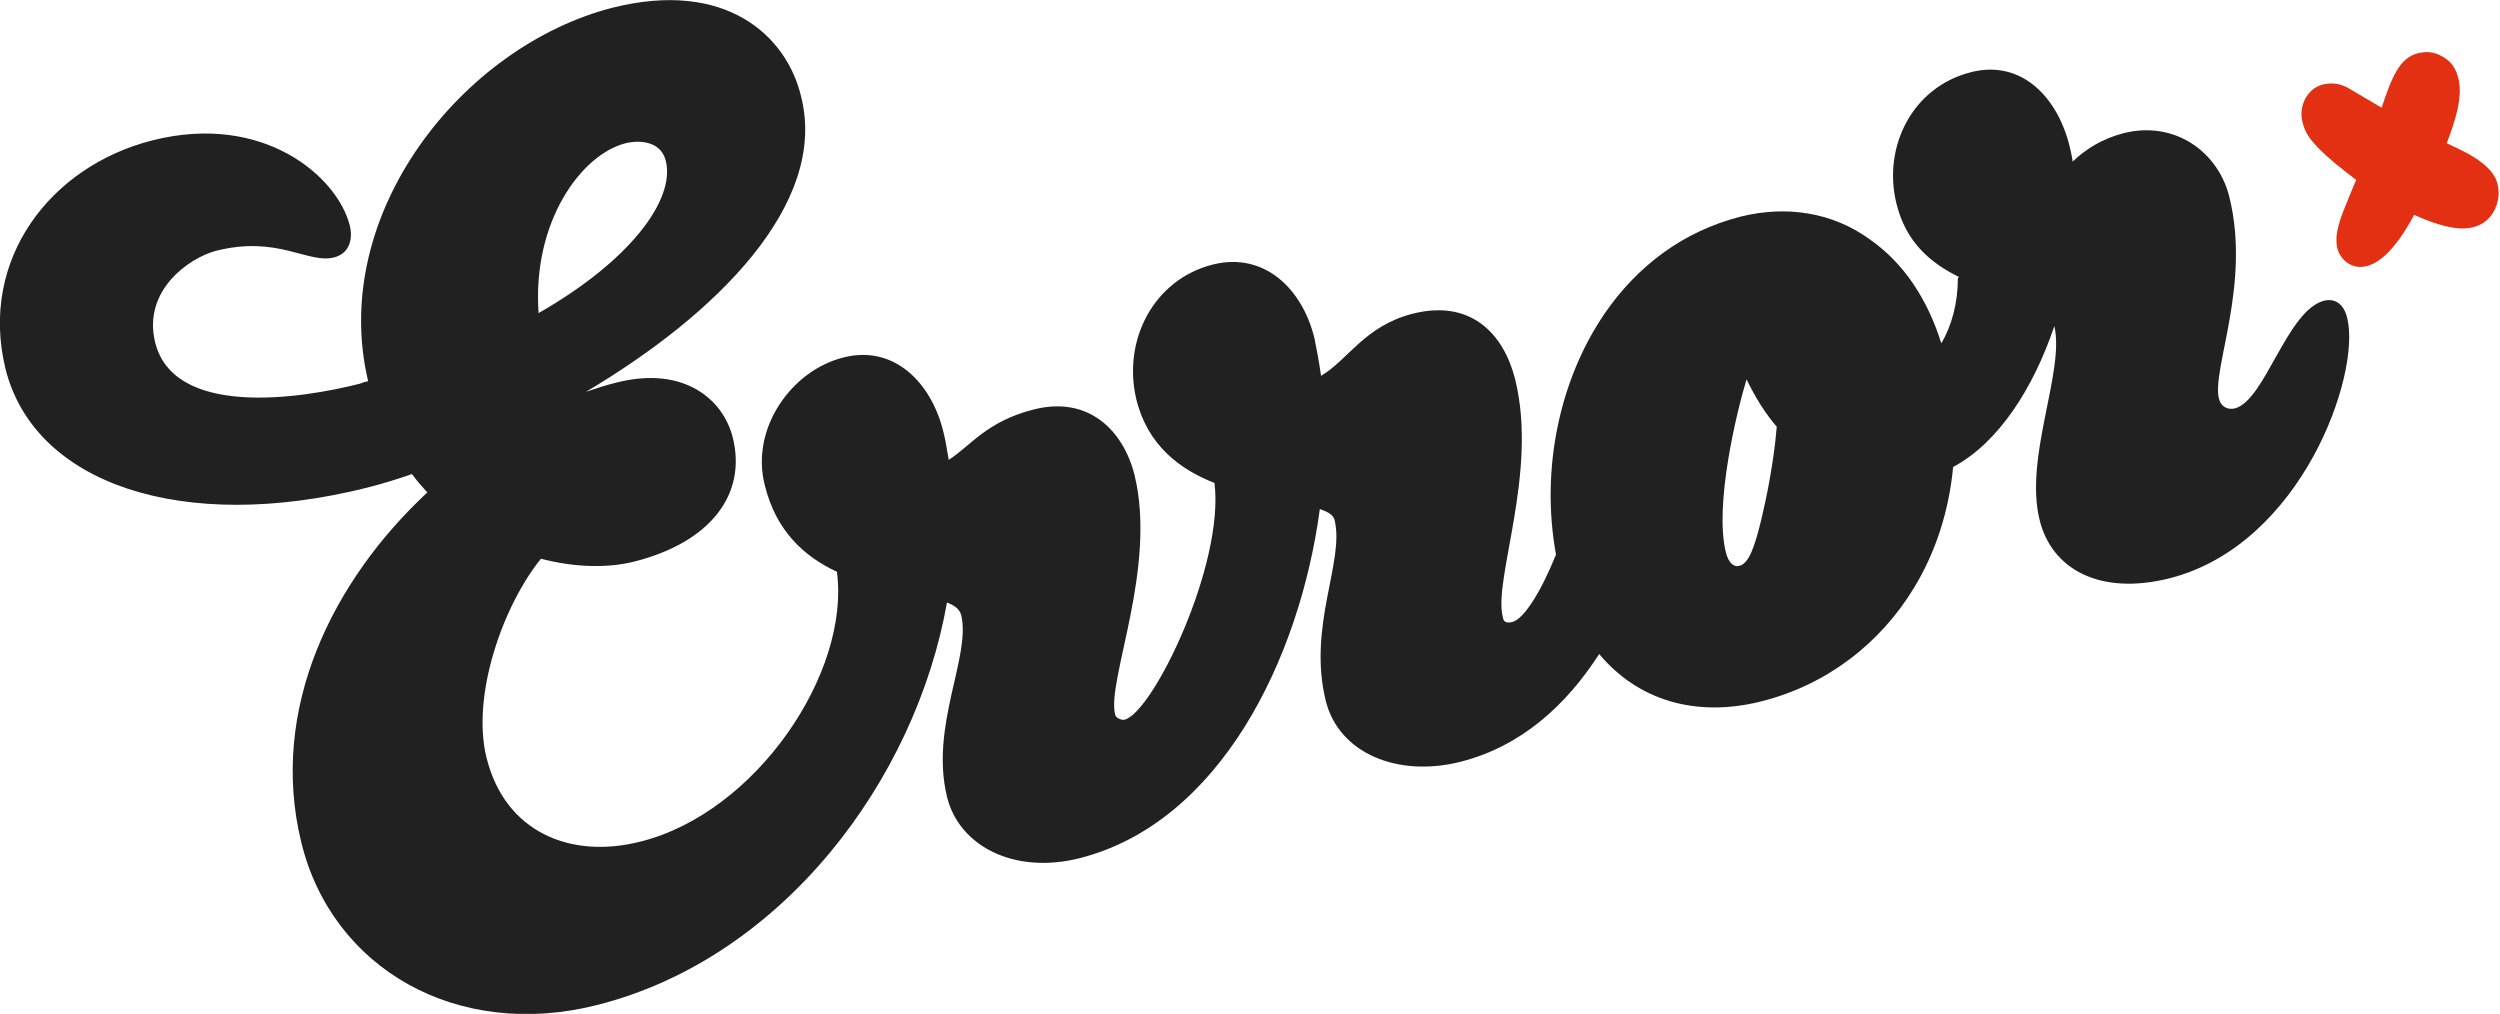 <?xml version="1.0" encoding="utf-8"?>
<!-- Generator: Adobe Illustrator 19.1.0, SVG Export Plug-In . SVG Version: 6.00 Build 0)  -->
<svg version="1.1" id="Layer_1" xmlns="http://www.w3.org/2000/svg" xmlns:xlink="http://www.w3.org/1999/xlink" x="0px" y="0px"
	 width="422.4px" height="171.3px" viewBox="-209 212 422.4 171.3" style="enable-background:new -209 212 422.4 171.3;"
	 xml:space="preserve">
<style type="text/css">
	.st0{fill:#E32F12;}
	.st1{fill:#222122;}
</style>
<g>
	<path class="st0" d="M204.4,236.2c1.5-3.9,2.7-7.8,2-10.8c-0.4-1.7-1.1-3.1-3.2-4.1c-1.3-0.6-2.3-0.6-3.7-0.3
		c-3.1,0.8-4.4,4.1-6.1,9.2l-5.6-3.3c-1.4-0.8-2.8-1-4.4-0.6c-2.7,0.7-4,3.8-3.4,6.2c0.4,1.8,1.2,2.9,2.4,4.2c2.1,2.2,5,4.4,6.7,5.7
		c0,0-1.4,3.3-2.1,5.1c-1,2.6-1.5,4.5-1.1,6.4c0.5,1.9,2.1,3.2,3.9,3.2c2.9,0,6-3,9.1-8.8c2.4,1.1,5.6,2.3,8.2,2.3
		c3.7,0,5.1-2.4,5.5-3.4c0.6-1.3,0.7-2.7,0.4-4C212.3,239.6,206.9,237.4,204.4,236.2"/>
	<path class="st1" d="M183.7,262.8c-6.3,1.6-10,16.9-15.1,18.2c-1.2,0.3-2.4-0.3-2.7-1.7c-1.2-4.9,5.4-19.2,1.8-33.9
		c-1.8-7.6-9.1-13.1-17.9-10.9c-3.8,1-6.5,2.8-8.6,4.8c-0.1-0.8-0.3-1.7-0.5-2.5c-2-8.3-8.1-14.8-16.7-12.6
		c-9.9,2.5-14.9,12.6-12.6,22.1c1.6,6.7,5.9,10.2,10.6,12.5l-0.2,0.2c0,4.1-1,8-2.8,11c-2.3-7.4-6.3-13.5-12-17.5
		c-6.4-4.7-14.3-5.8-21.9-3.9c-9.8,2.5-17.5,8.4-23,16.4c-7.7,11.3-10.8,26.5-8.2,40.7c-2.5,6.2-5.4,10.9-7.4,11.4
		c-1.3,0.3-1.5-0.3-1.6-0.9c-1.6-6.4,6-24.4,2.1-40.1c-1.9-7.6-7.4-13.6-17.3-11.1c-8.2,2.1-11,7.9-15.5,10.5
		c-0.3-2.2-0.7-4.3-1.1-6.3c-2-8.3-8.4-14.7-17.2-12.5c-9.9,2.5-15.3,12.7-12.9,22.8c1.9,7.7,7.3,11.8,13.2,14.1
		c1.7,13.8-10.4,38.8-15.2,40c-0.6,0.1-1.5-0.3-1.6-0.9c-1.4-5.8,7.1-24.7,3.3-40.4c-1.9-7.6-7.8-13.5-17.1-11.1
		c-7.9,2-10.7,6.2-14.3,8.5c-0.3-1.6-0.5-3.2-0.9-4.7c-2-8.3-8.3-14.8-16.9-12.6c-8.8,2.2-15.7,12-13.3,21.5
		c1.9,7.9,6.8,12.2,12.2,14.7c2.3,17-13.6,40.7-33.2,45.6c-11.8,3-22.9-1.6-26-14.2c-2.6-10.5,2.8-25.7,9.2-33.6
		c5.7,1.5,11.3,1.6,15.7,0.5c13.1-3.3,19.1-11.5,16.7-21c-1.6-6.4-8.2-12.1-19.5-9.3c-1.7,0.4-3.5,1-5.3,1.6
		c22.1-13.1,40.8-31.7,36.4-49.7c-2.4-10.5-12.8-20-31.9-15.2c-25.4,6.5-48,34.9-41.3,63.1c-0.4,0.1-0.9,0.2-1.3,0.4
		c-10.5,2.7-31.6,5.7-34.7-7c-2.1-8.8,5.8-14.2,10.2-15.4c10.5-2.7,15.6,2.2,20,1.1c2.5-0.6,3.3-2.9,2.7-5.4
		c-2.1-8.3-14.6-19.1-33.3-14.4c-17.4,4.4-29.3,20.2-24.9,38.5c4.8,19.6,30,28,61.1,20.2c2.4-0.6,5-1.4,7.6-2.3
		c0.8,1.1,1.7,2.1,2.6,3.1c-16,14.9-26.8,36.6-21.3,59.1c5.2,21.4,26.4,33.5,50,27.5c31.3-7.9,53.8-38,59.1-68
		c1.3,0.5,2.1,1.1,2.4,2.1c1.7,7-5.3,18.7-2.4,30.7c2,8.3,11.3,13.2,22.4,10.4c23.7-6,37.2-33.6,40.6-59c1.4,0.5,2.3,1,2.5,1.9
		c1.7,7-4.6,17.9-1.5,30.5c2.2,8.9,12.2,13,22.8,10.3c10.2-2.6,17.8-9.5,23.4-18.2c6.5,7.8,16.3,10.8,27.4,8
		c11.1-2.8,20.1-9.8,25.8-19.2c3.6-5.9,5.9-12.9,6.6-20.4c7.7-4.1,13.6-13.4,17.1-23.8c1.8,7.6-5.1,22.1-2.5,32.7
		c2,8.3,10.1,12.9,22,9.9c22.3-5.7,32.3-34.4,30-43.9C187,263.2,185.4,262.4,183.7,262.8 M-103.3,236.2c2.5-0.6,6-0.3,6.8,3
		c1.6,6.6-6.1,16.9-21.5,25.7C-119.1,249.5-110.8,238.1-103.3,236.2z M84.9,307.6c-1,0.3-1.9-0.6-2.3-2.3c-2-8,1.9-24,3.5-29.2
		c1.5,3.1,3.2,5.8,5.1,8c-0.5,6.1-1.8,12.3-2.5,15.2C87.5,304.4,86.5,307.2,84.9,307.6z"/>
</g>
</svg>

